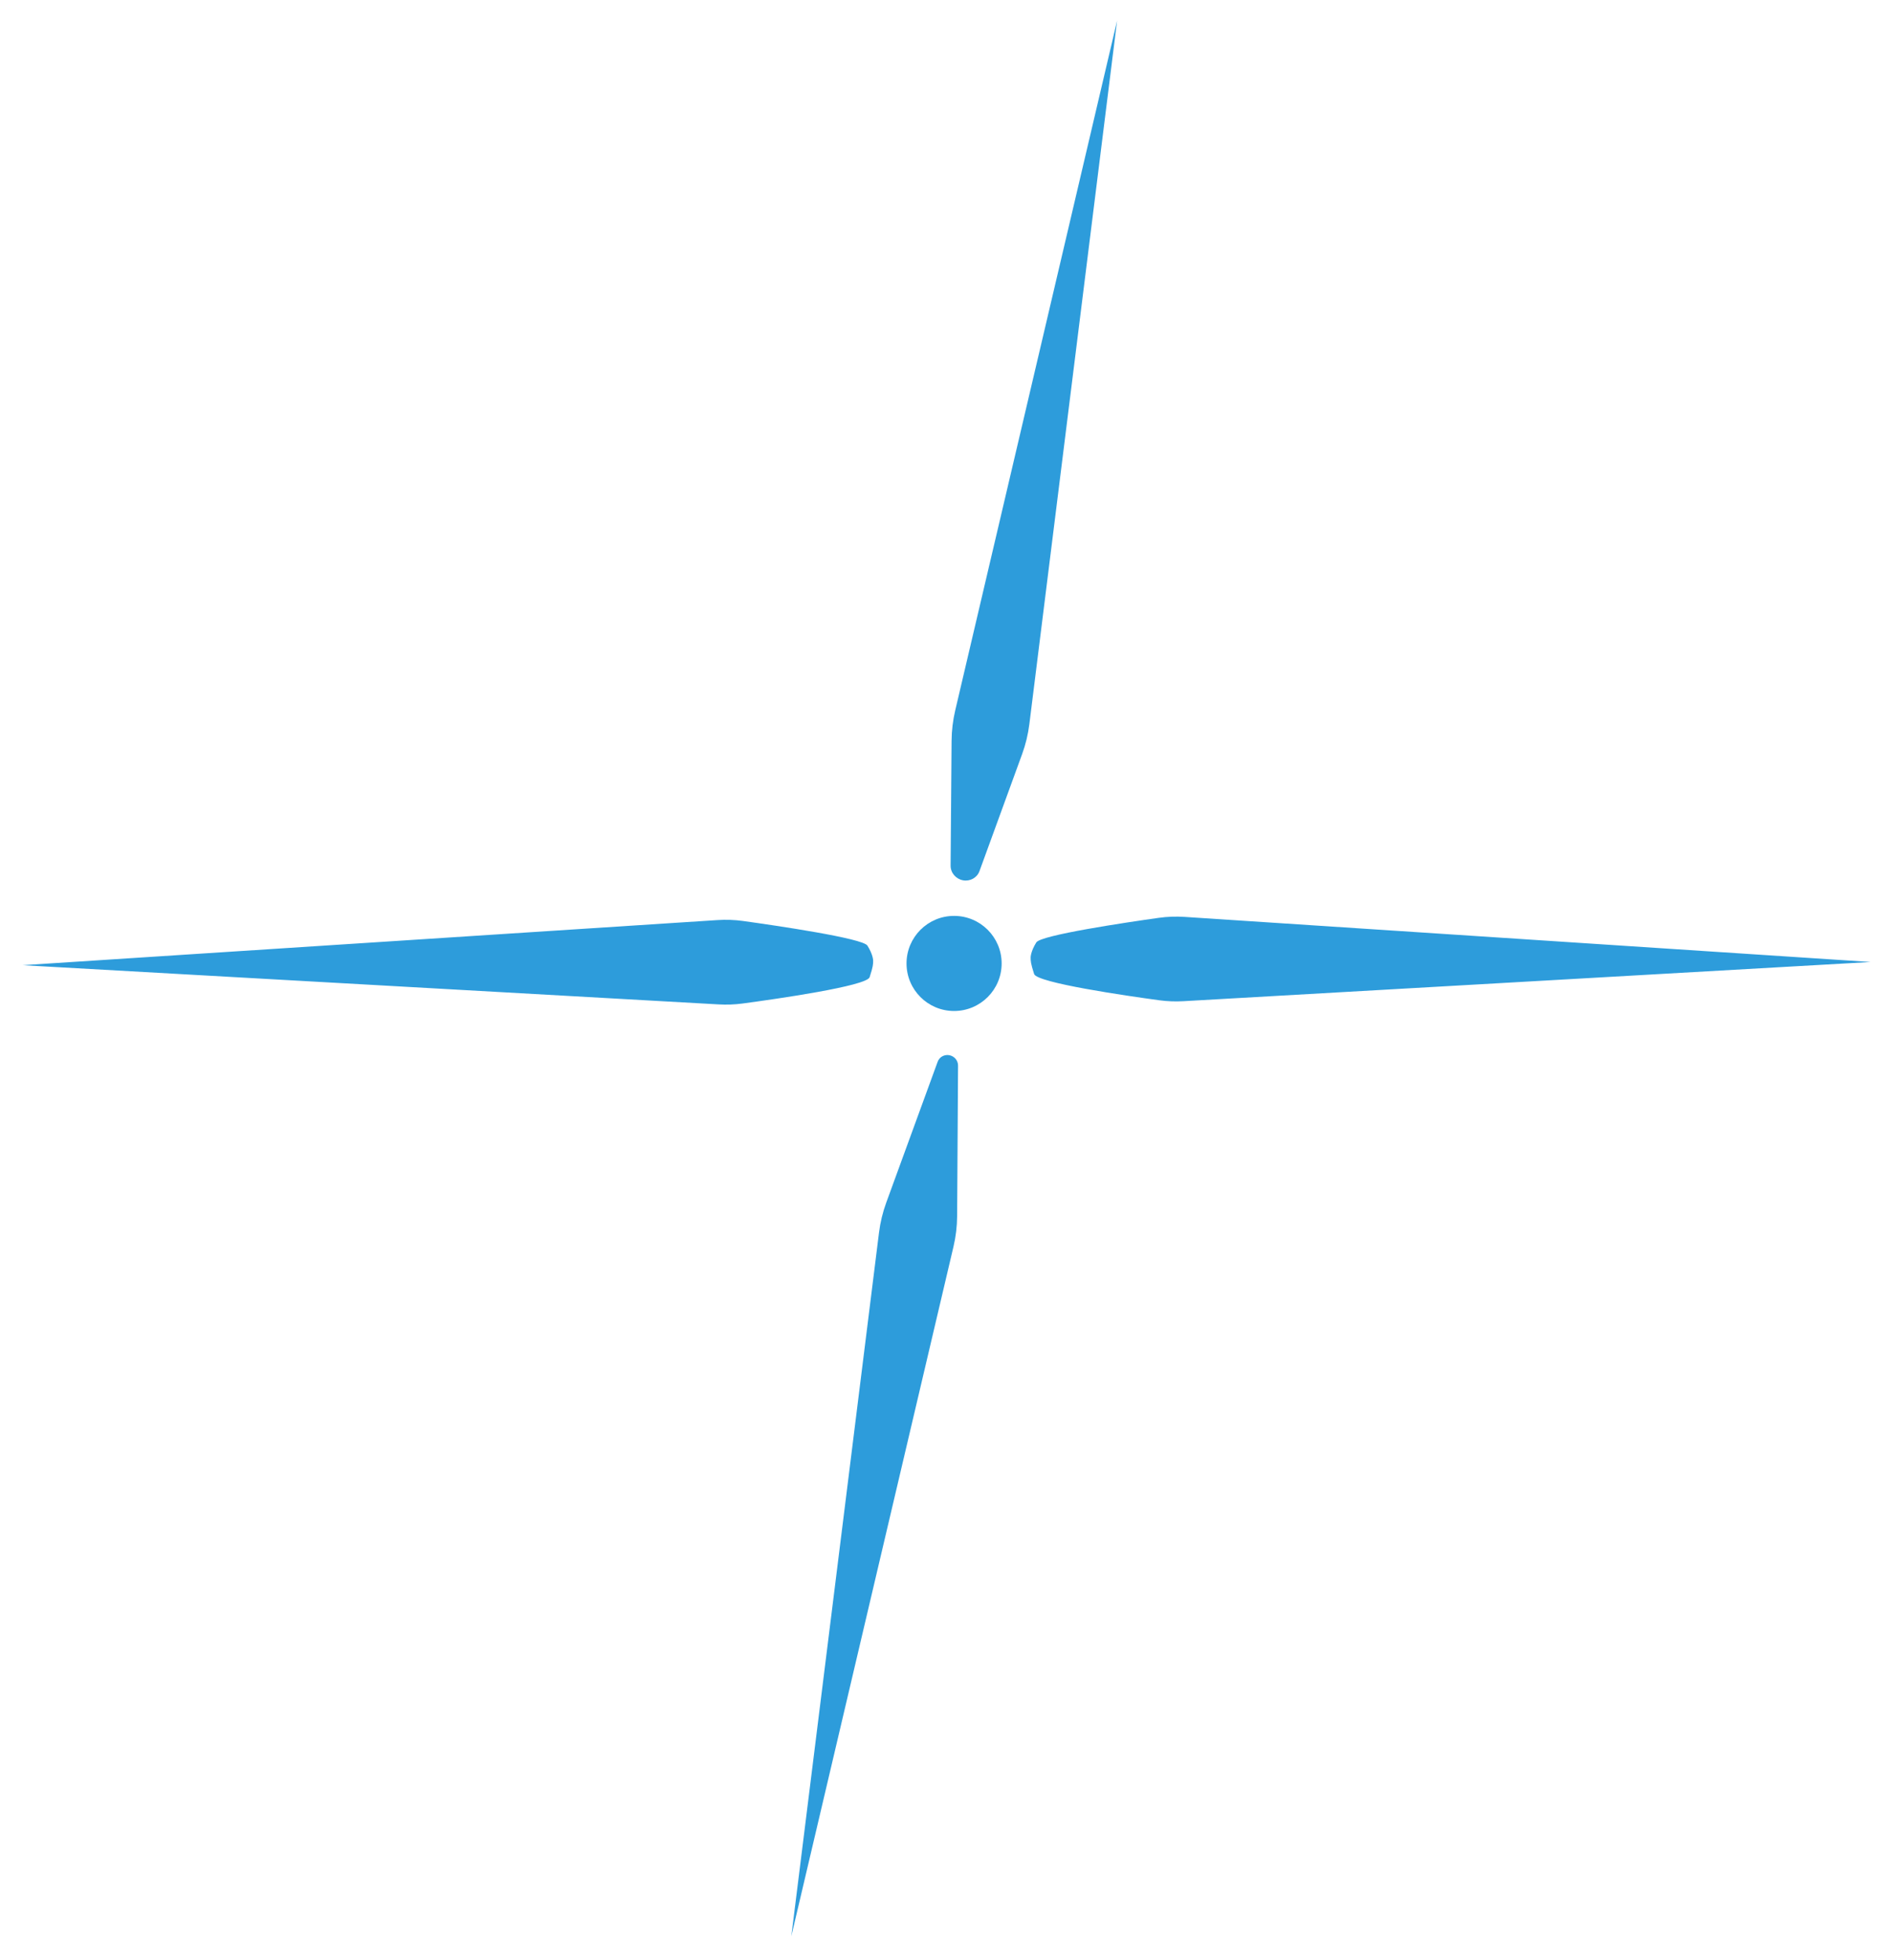 <svg width="366" height="379" viewBox="0 0 366 379" fill="none" xmlns="http://www.w3.org/2000/svg">
<g filter="url(#filter0_d)">
<path fill-rule="evenodd" clip-rule="evenodd" d="M184.684 133.394C184.234 135.311 183.999 137.275 183.983 139.248L183.793 163.392C183.782 164.805 184.831 165.99 186.2 166.238C187.545 166.482 188.899 165.764 189.373 164.466L197.624 141.824C198.304 139.959 198.771 138.019 199.018 136.044L215.983 0L184.684 133.394ZM171.347 228.574C170.666 230.442 170.197 232.386 169.95 234.366L152.997 370.43L184.352 237.069C184.807 235.133 185.043 233.149 185.055 231.156L185.233 202.072C185.239 201.086 184.523 200.251 183.57 200.061C182.607 199.87 181.633 200.384 181.293 201.316L171.347 228.574ZM199.94 184.356C199.269 182.259 199.269 181.844 199.269 181.132V181.131C199.269 181.122 199.273 179.997 200.365 178.245C201.248 176.829 217.661 174.392 224.04 173.494C225.711 173.258 227.394 173.204 229.077 173.315L361.675 182.033L228.827 189.612C227.264 189.701 225.701 189.648 224.15 189.437C217.778 188.569 200.487 186.066 199.94 184.356ZM168.817 181.75C168.817 182.462 168.817 182.878 168.137 184.975C167.582 186.69 149.967 189.204 143.565 190.063C142.032 190.269 140.491 190.321 138.948 190.234L4.381 182.652L138.699 173.929C140.362 173.821 142.026 173.874 143.677 174.104C150.092 174.995 166.811 177.444 167.707 178.863C168.813 180.615 168.817 181.741 168.817 181.75V181.75Z" fill="#2D9CDB"/>
<path d="M193.661 182.313C193.661 187.392 189.544 191.508 184.466 191.508C179.387 191.508 175.271 187.392 175.271 182.313C175.271 177.235 179.387 173.118 184.466 173.118C189.544 173.118 193.661 177.235 193.661 182.313Z" fill="#2D9CDB"/>
</g>
<defs>
<filter id="filter0_d" x="0.381" y="0" width="365.294" height="378.43" filterUnits="userSpaceOnUse" color-interpolation-filters="sRGB">
<feFlood flood-opacity="0" result="BackgroundImageFix"/>
<feColorMatrix in="SourceAlpha" type="matrix" values="0 0 0 0 0 0 0 0 0 0 0 0 0 0 0 0 0 0 127 0"/>
<feOffset dy="4"/>
<feGaussianBlur stdDeviation="2"/>
<feColorMatrix type="matrix" values="0 0 0 0 0 0 0 0 0 0 0 0 0 0 0 0 0 0 0.9 0"/>
<feBlend mode="normal" in2="BackgroundImageFix" result="effect1_dropShadow"/>
<feBlend mode="normal" in="SourceGraphic" in2="effect1_dropShadow" result="shape"/>
</filter>
</defs>
</svg>